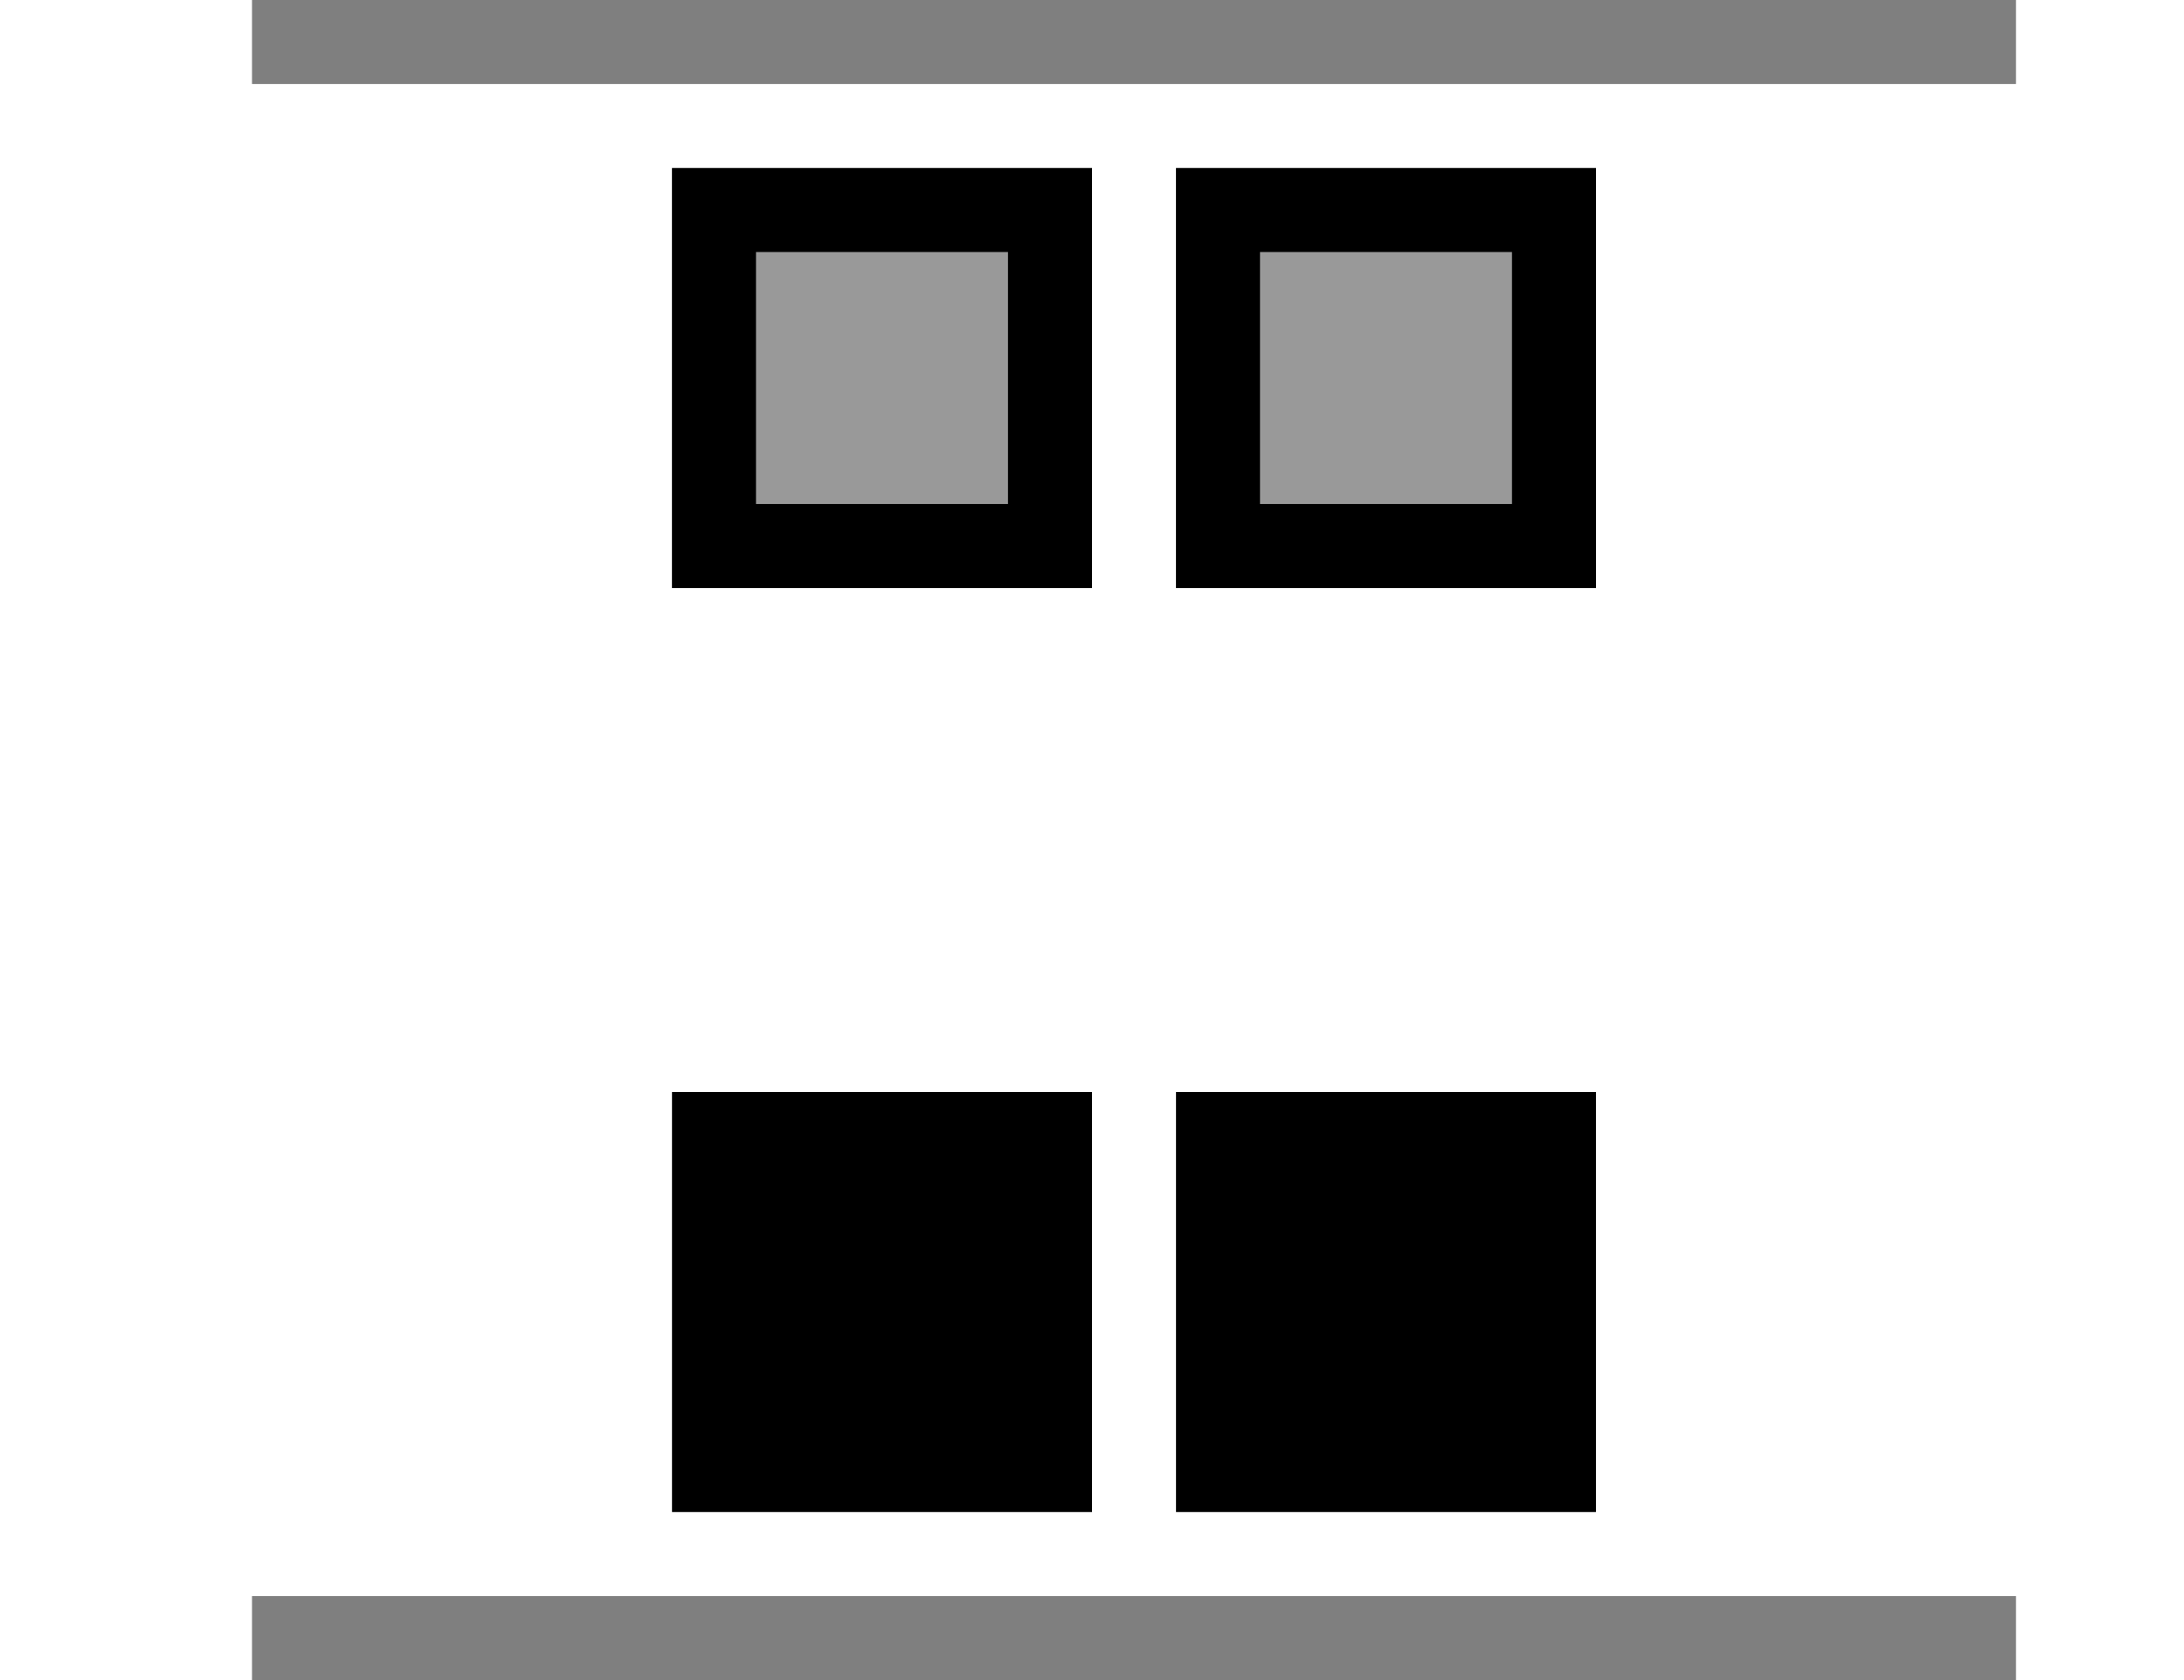 <svg viewBox="0 0 26 20" xmlns="http://www.w3.org/2000/svg">
  <g fill="currentColor" fill-rule="evenodd">
    <path opacity=".5" d="M3 19h21v1H3zM3 0h21v1H3z"/>
    <path opacity=".4" d="M8 2h5v5H8zm6 0h5v5h-5z"/>
    <path d="M8 2h5v5H8V2zm1 1h3v3H9V3zm5-1h5v5h-5V2zm1 1h3v3h-3V3z"/>
    <path d="M14 13h5v5h-5zm-6 0h5v5H8z"/>
  </g>
</svg>
